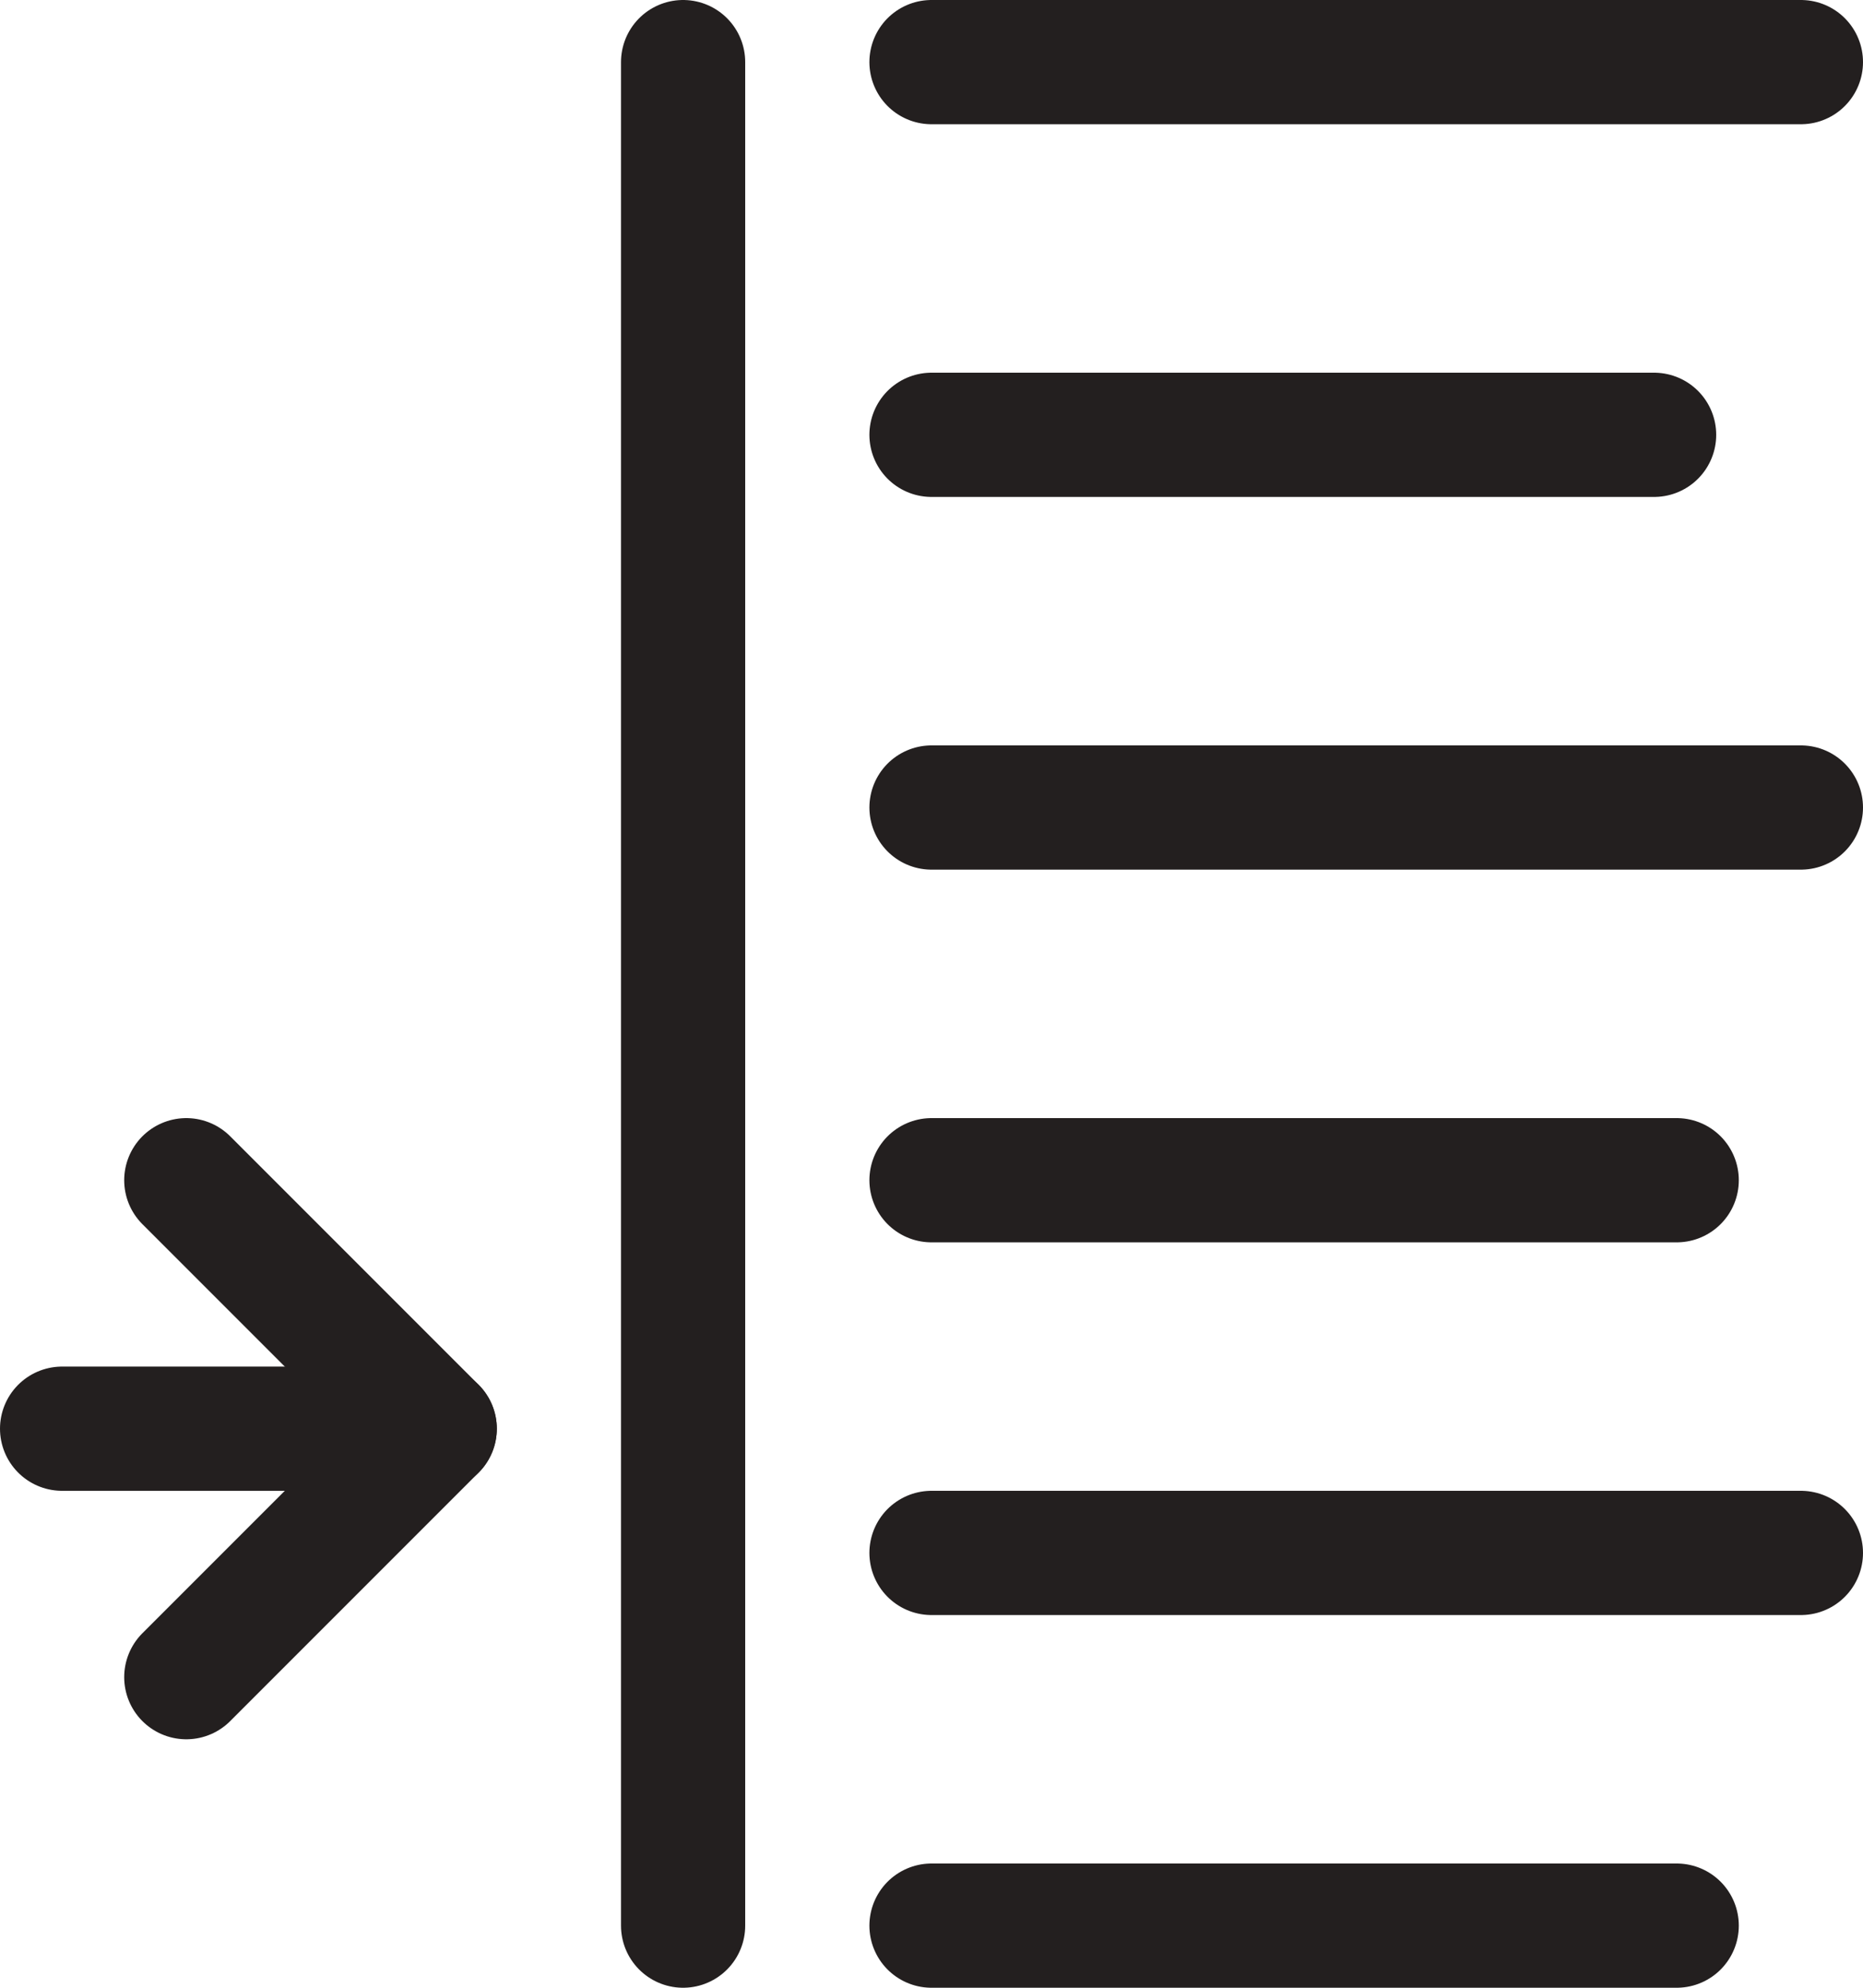 <?xml version="1.0" encoding="UTF-8" standalone="no"?>
<svg width="15px" height="16px" viewBox="0 0 15 16" version="1.1" xmlns="http://www.w3.org/2000/svg" xmlns:xlink="http://www.w3.org/1999/xlink" xmlns:sketch="http://www.bohemiancoding.com/sketch/ns">
    <!-- Generator: Sketch 3.2.2 (9983) - http://www.bohemiancoding.com/sketch -->
    <title>indent</title>
    <desc>Created with Sketch.</desc>
    <defs></defs>
    <g id="Page-1" stroke="none" stroke-width="1" fill="none" fill-rule="evenodd" sketch:type="MSPage">
        <g id="Group" sketch:type="MSLayerGroup" transform="translate(-120, -21)"></g>
        <g id="indent" sketch:type="MSLayerGroup" transform="translate(-0.5, -1)" stroke-linecap="round" stroke="#231F1F" stroke-linejoin="round">
            <g id="Group" transform="translate(1, 0.5)" sketch:type="MSShapeGroup">
                <g id="Group-4" transform="translate(7, 8.5) scale(-1, 1) translate(-7, -8.5) ">
                    <path d="M14,12 L11,12" id="Stroke-7078"></path>
                    <path d="M13,14 L11,12 L13,10" id="Stroke-7079"></path>
                    <path d="M9,1 L9,16" id="Stroke-7080"></path>
                    <path d="M0,1 L7,1" id="Stroke-7082"></path>
                    <path d="M1.182,4 L7,4" id="Stroke-7083"></path>
                    <path d="M0,7 L7,7" id="Stroke-7084"></path>
                    <path d="M1,10 L7,10" id="Stroke-7085"></path>
                    <path d="M0,13 L7,13" id="Stroke-7086"></path>
                    <path d="M1,16 L7,16" id="Stroke-7087"></path>
                </g>
            </g>
        </g>
    </g>
</svg>